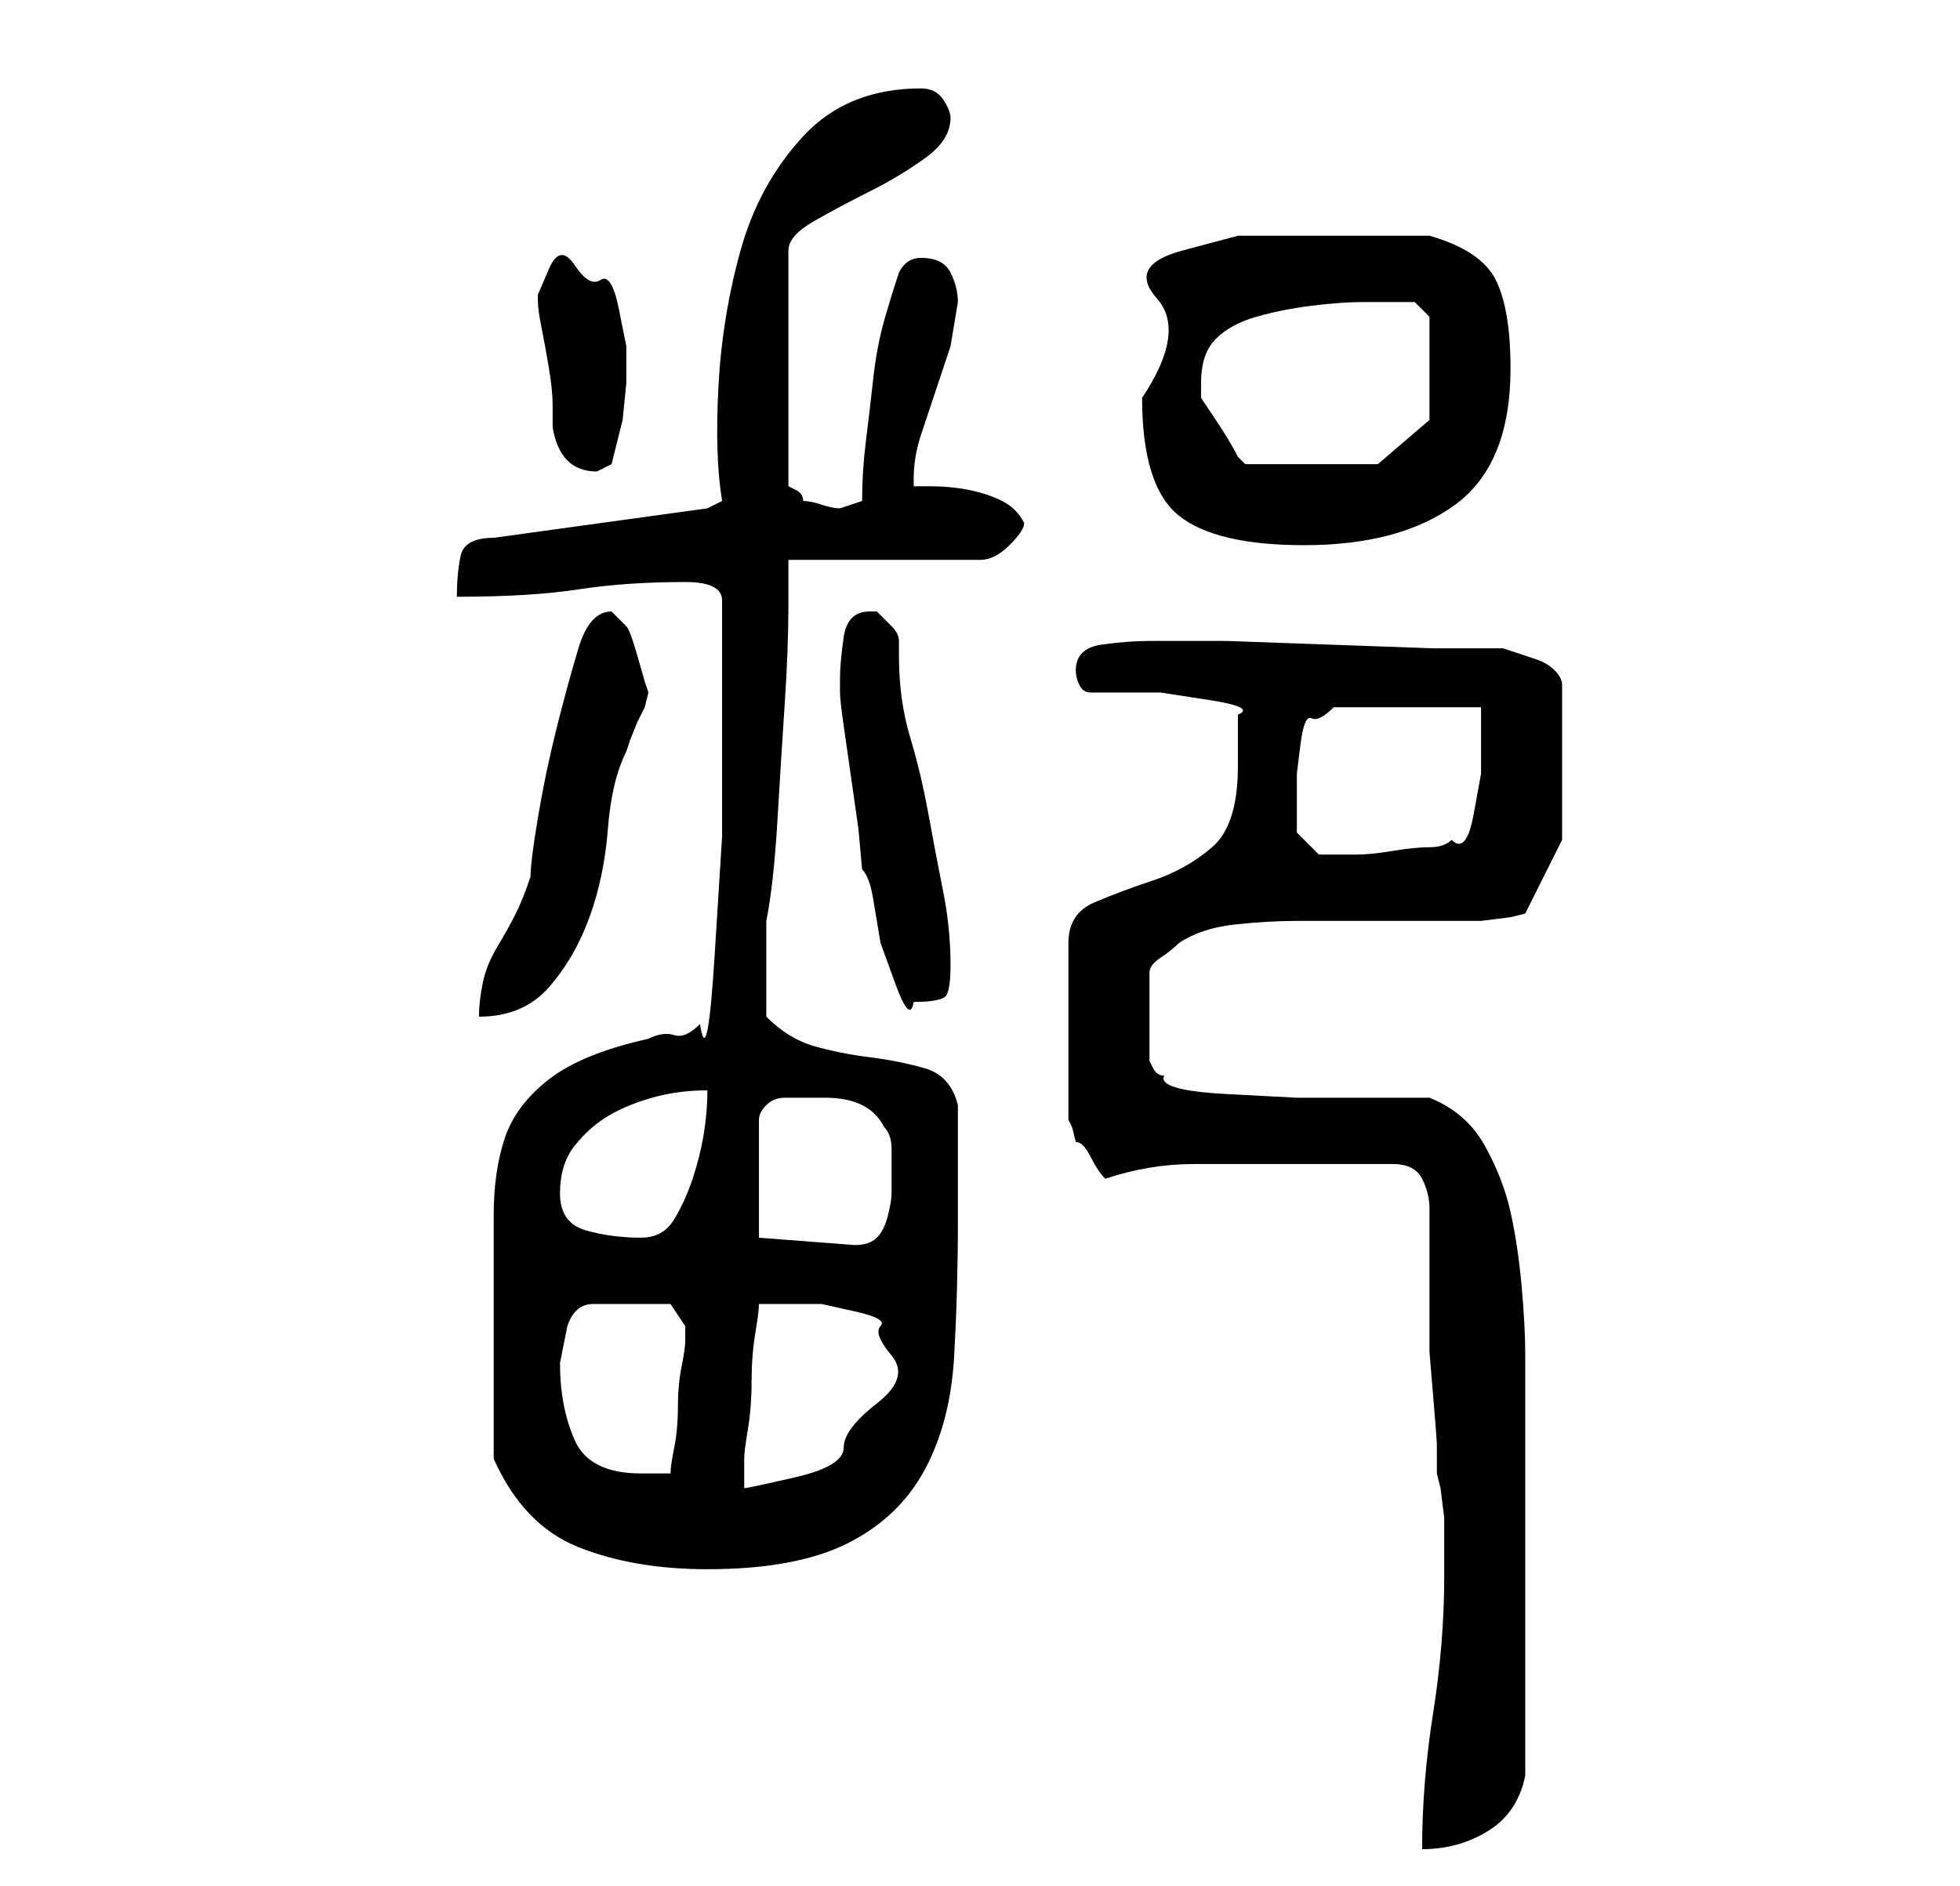 <?xml version="1.0" standalone="no"?>
<!DOCTYPE svg PUBLIC "-//W3C//DTD SVG 1.1//EN" "http://www.w3.org/Graphics/SVG/1.1/DTD/svg11.dtd" >
<svg xmlns="http://www.w3.org/2000/svg" xmlns:xlink="http://www.w3.org/1999/xlink" version="1.1" viewBox="-10 0 266 256">
   <path fill="currentColor"
d="M186 214q0 9 -1.5 18.5t-1.5 18.5q5 0 9 -2.5t5 -7.5v-28v-29q0 -4 -0.5 -9.5t-1.5 -10t-3.5 -9t-7.5 -6.5h-8.5h-9.5t-9.5 -0.5t-8.5 -2.5q-1 0 -1.5 -1l-0.5 -1v-12q0 -1 1.5 -2t2.5 -2q3 -2 7.5 -2.5t8.5 -0.5h9.5h6.5h4.5h4.5t4 -0.5l2 -0.5l5 -10v-21q0 -1 -1 -2
t-2.5 -1.5l-3 -1l-1.5 -0.5h-9.5t-14 -0.5t-14 -0.5h-8.5h-2q-3 0 -6.5 0.5t-3.5 3.5q0 1 0.5 2t1.5 1h3.5h6t6.5 1t4 2v7q0 8 -3.5 11t-8 4.5t-8 3t-3.5 5.5v24l0.5 1t0.5 2q1 0 2 2t2 3q6 -2 12 -2h13h3h4h4h3q3 0 4 2t1 4v3v5v5v3v3.5t0.5 6t0.5 6.5v4l0.5 2t0.5 4v4v4z
M57 198q4 9 11.5 12t17.5 3q12 0 19 -3.5t10.5 -10t4 -15.5t0.5 -18v-16q-1 -4 -4.5 -5t-7.5 -1.5t-7.5 -1.5t-6.5 -4v-3.5v-2.5v-4v-3q1 -5 1.5 -13.5t1 -16t0.5 -13.5v-6h26q2 0 4 -2t2 -3q-1 -2 -3 -3t-4.5 -1.5t-5.5 -0.5h-2v-1q0 -3 1 -6l2 -6l2 -6t1 -6q0 -2 -1 -4
t-4 -2q-2 0 -3 2q-1 3 -2 6.5t-1.5 8t-1 8.5t-0.5 8l-1.5 0.5l-1.5 0.5q-1 0 -2.5 -0.5t-2.5 -0.5q0 -1 -1 -1.5l-1 -0.5v-32q0 -2 3.5 -4t7.5 -4t7.5 -4.5t3.5 -5.5q0 -1 -1 -2.5t-3 -1.5q-10 0 -16 6.5t-8.5 15.5t-3 18.5t0.5 15.5l-2 1l-29 4q-4 0 -4.5 2.5t-0.5 5.5
q10 0 16.5 -1t14.5 -1q5 0 5 2.5v5.5v11v15.5t-1 16t-2 9.5q-2 2 -3.5 1.5t-3.5 0.5q-9 2 -13.5 5.5t-6 8t-1.5 10.5v16v3v6v5v3zM93 177h4h4.5t4.5 1t3.5 2t1.5 4t-2 6.5t-4.5 6t-6.5 4t-7 1.5v-4q0 -1 0.5 -4t0.5 -6.5t0.5 -6.5t0.5 -4zM66 185l0.5 -2.5l0.5 -2.5
q1 -3 3.5 -3h5.5h5t2 3v2q0 1 -0.5 3.5t-0.5 5.5t-0.5 5.5t-0.5 3.5h-2h-2q-7 0 -9 -4.5t-2 -10.5zM93 168v-16q0 -1 1 -2t2.5 -1h3.5h2q3 0 5 1t3 3q1 1 1 3v3v3q0 1 -0.5 3t-1.5 3t-3 1zM66 162q0 -4 2 -6.5t4.5 -4t6 -2.5t7.5 -1q0 3 -0.5 6t-1.5 6t-2.5 5.5t-4.5 2.5
q-4 0 -7.5 -1t-3.5 -5zM73 83q-3 0 -4.5 5t-3 11t-2.5 12t-1 8q-1 3 -2 5t-2.5 4.5t-2 5t-0.5 4.5q6 0 9.5 -4t5.5 -9.5t2.5 -12t2.5 -10.5l0.5 -1.5t1 -2.5l1 -2t0.5 -2l-0.5 -1.5t-1 -3.5t-1.5 -4t-2 -2zM104 92v2q0 1 0.5 4.5l1 7l1 7t0.5 5.5q1 1 1.5 4l1 6t2 5.5
t2.5 2.5q4 0 4.5 -1t0.5 -4q0 -5 -1 -10t-2 -10.5t-2.5 -10.5t-1.5 -11v-1v-1q0 -1 -1 -2l-2 -2h-1q-3 0 -3.5 3.5t-0.5 5.5zM166 113v-3v-2v-3t0.5 -4t1.5 -3.5t3 -1.5h20v3.5v5.5t-1 5.5t-3 3.5q-1 1 -3 1t-5 0.5t-5 0.5h-3h-1h-1l-1.5 -1.5zM145 54q0 12 5 16t17 4
q13 0 20.5 -5.5t7.5 -18.5q0 -8 -2 -12t-9 -6h-12h-14t-7.5 2t-3.5 6.5t-2 13.5v0zM65 58q1 6 6 6l1 -0.5l1 -0.5l1.5 -6t0.5 -5v-5t-1 -5t-2.5 -4t-3.5 -2t-3.5 0.5t-1.5 3.5v1q0 1 0.5 3.5t1 5.5t0.5 5v3zM153 52q0 -4 2 -6t5.5 -3t7.5 -1.5t7 -0.5h7l2 2v14l-7 6h-18
l-0.5 -0.5l-0.5 -0.5q-1 -2 -3 -5l-2 -3v-2z" />
</svg>
